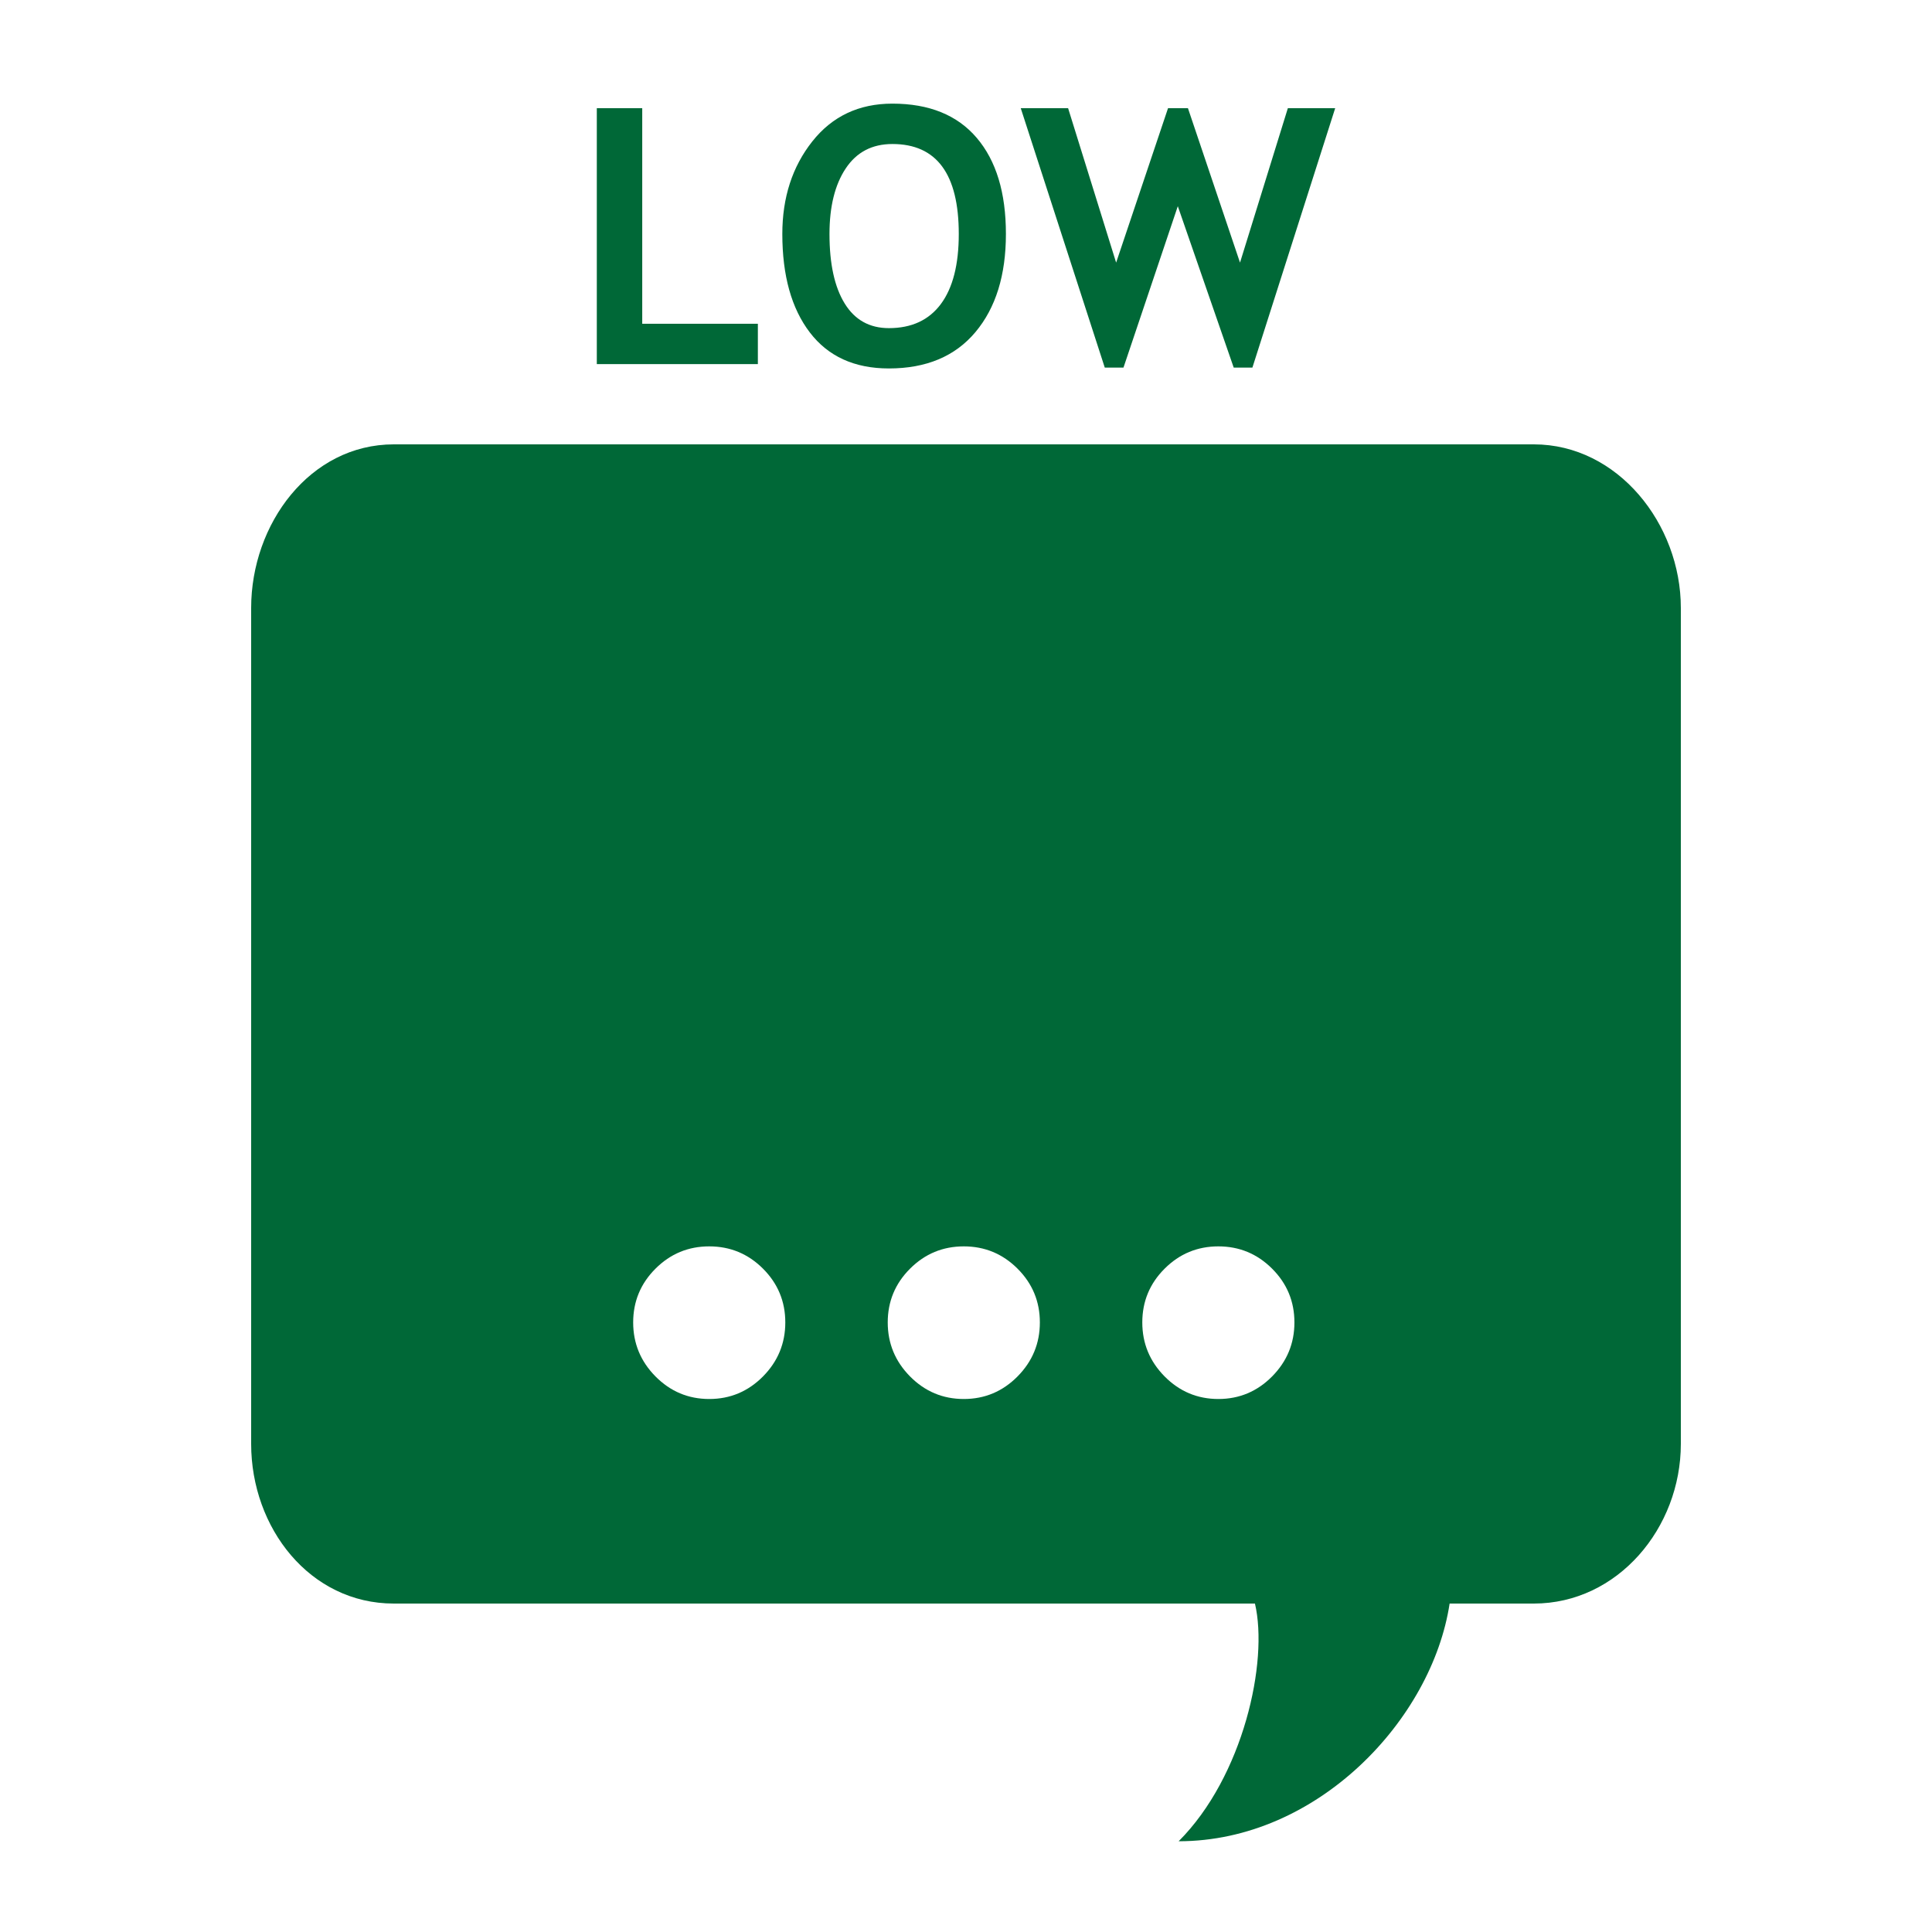 <?xml version="1.0" encoding="utf-8"?>
<!-- Generator: Adobe Illustrator 16.0.4, SVG Export Plug-In . SVG Version: 6.00 Build 0)  -->
<!DOCTYPE svg PUBLIC "-//W3C//DTD SVG 1.1//EN" "http://www.w3.org/Graphics/SVG/1.1/DTD/svg11.dtd">
<svg version="1.1" id="Layer_1" xmlns="http://www.w3.org/2000/svg" xmlns:xlink="http://www.w3.org/1999/xlink" x="0px" y="0px"
	 width="100px" height="100px" viewBox="0 0 100 100" enable-background="new 0 0 100 100" xml:space="preserve">
<path fill="#006837" d="M79.389,23H20.383C16.038,23,13,27.122,13,31.466v43.272C13,79.084,16.038,83,20.383,83h44.573
	c0.708,3-0.599,8.953-3.949,12.303C68.196,95.303,74.12,89,75.032,83h4.356C83.734,83,87,79.084,87,74.738V31.466
	C87,27.122,83.734,23,79.389,23z M39.493,71.244c-0.77,0.777-1.698,1.168-2.783,1.168c-1.084,0-2.013-0.391-2.782-1.168
	c-0.77-0.779-1.155-1.711-1.155-2.795c0-1.086,0.385-2.014,1.155-2.783c0.77-0.77,1.698-1.154,2.782-1.154
	c1.085,0,2.013,0.385,2.783,1.154c0.77,0.77,1.154,1.697,1.154,2.783C40.647,69.533,40.263,70.465,39.493,71.244z M52.668,71.244
	c-0.77,0.777-1.697,1.168-2.782,1.168c-1.085,0-2.012-0.391-2.782-1.168c-0.77-0.779-1.155-1.711-1.155-2.795
	c0-1.086,0.385-2.014,1.155-2.783s1.697-1.154,2.782-1.154c1.084,0,2.012,0.385,2.782,1.154c0.77,0.77,1.155,1.697,1.155,2.783
	C53.823,69.533,53.438,70.465,52.668,71.244z M65.844,71.244c-0.77,0.777-1.697,1.168-2.782,1.168c-1.084,0-2.012-0.391-2.782-1.168
	c-0.77-0.779-1.155-1.711-1.155-2.795c0-1.086,0.385-2.014,1.155-2.783c0.771-0.77,1.698-1.154,2.782-1.154
	c1.085,0,2.012,0.385,2.782,1.154s1.155,1.697,1.155,2.783C66.999,69.533,66.614,70.465,65.844,71.244z"/>
<g>
	<path fill="#006837" d="M30.891,18.846V5.6h2.351v11.158h5.985v2.088H30.891z"/>
	<path fill="#006837" d="M40.493,12.11c0-1.887,0.517-3.482,1.55-4.788s2.416-1.958,4.146-1.958c1.905,0,3.361,0.591,4.367,1.772
		c1.007,1.182,1.51,2.839,1.51,4.973s-0.526,3.828-1.578,5.081c-1.052,1.254-2.545,1.881-4.48,1.881
		c-1.778,0-3.142-0.621-4.091-1.863S40.493,14.268,40.493,12.11z M42.934,12.11c0,1.549,0.262,2.749,0.787,3.599
		c0.524,0.85,1.287,1.275,2.288,1.275c1.175,0,2.072-0.416,2.69-1.248c0.618-0.832,0.927-2.041,0.927-3.625
		c0-3.104-1.146-4.657-3.436-4.657c-1.049,0-1.854,0.421-2.414,1.262S42.934,10.688,42.934,12.11z"/>
	<path fill="#006837" d="M64.824,19.027h-0.967l-2.894-8.354l-2.812,8.354h-0.968L52.834,5.6h2.451l2.486,7.993L60.457,5.6h1.031
		l2.695,7.993L66.659,5.6h2.45L64.824,19.027z"/>
</g>
</svg>
